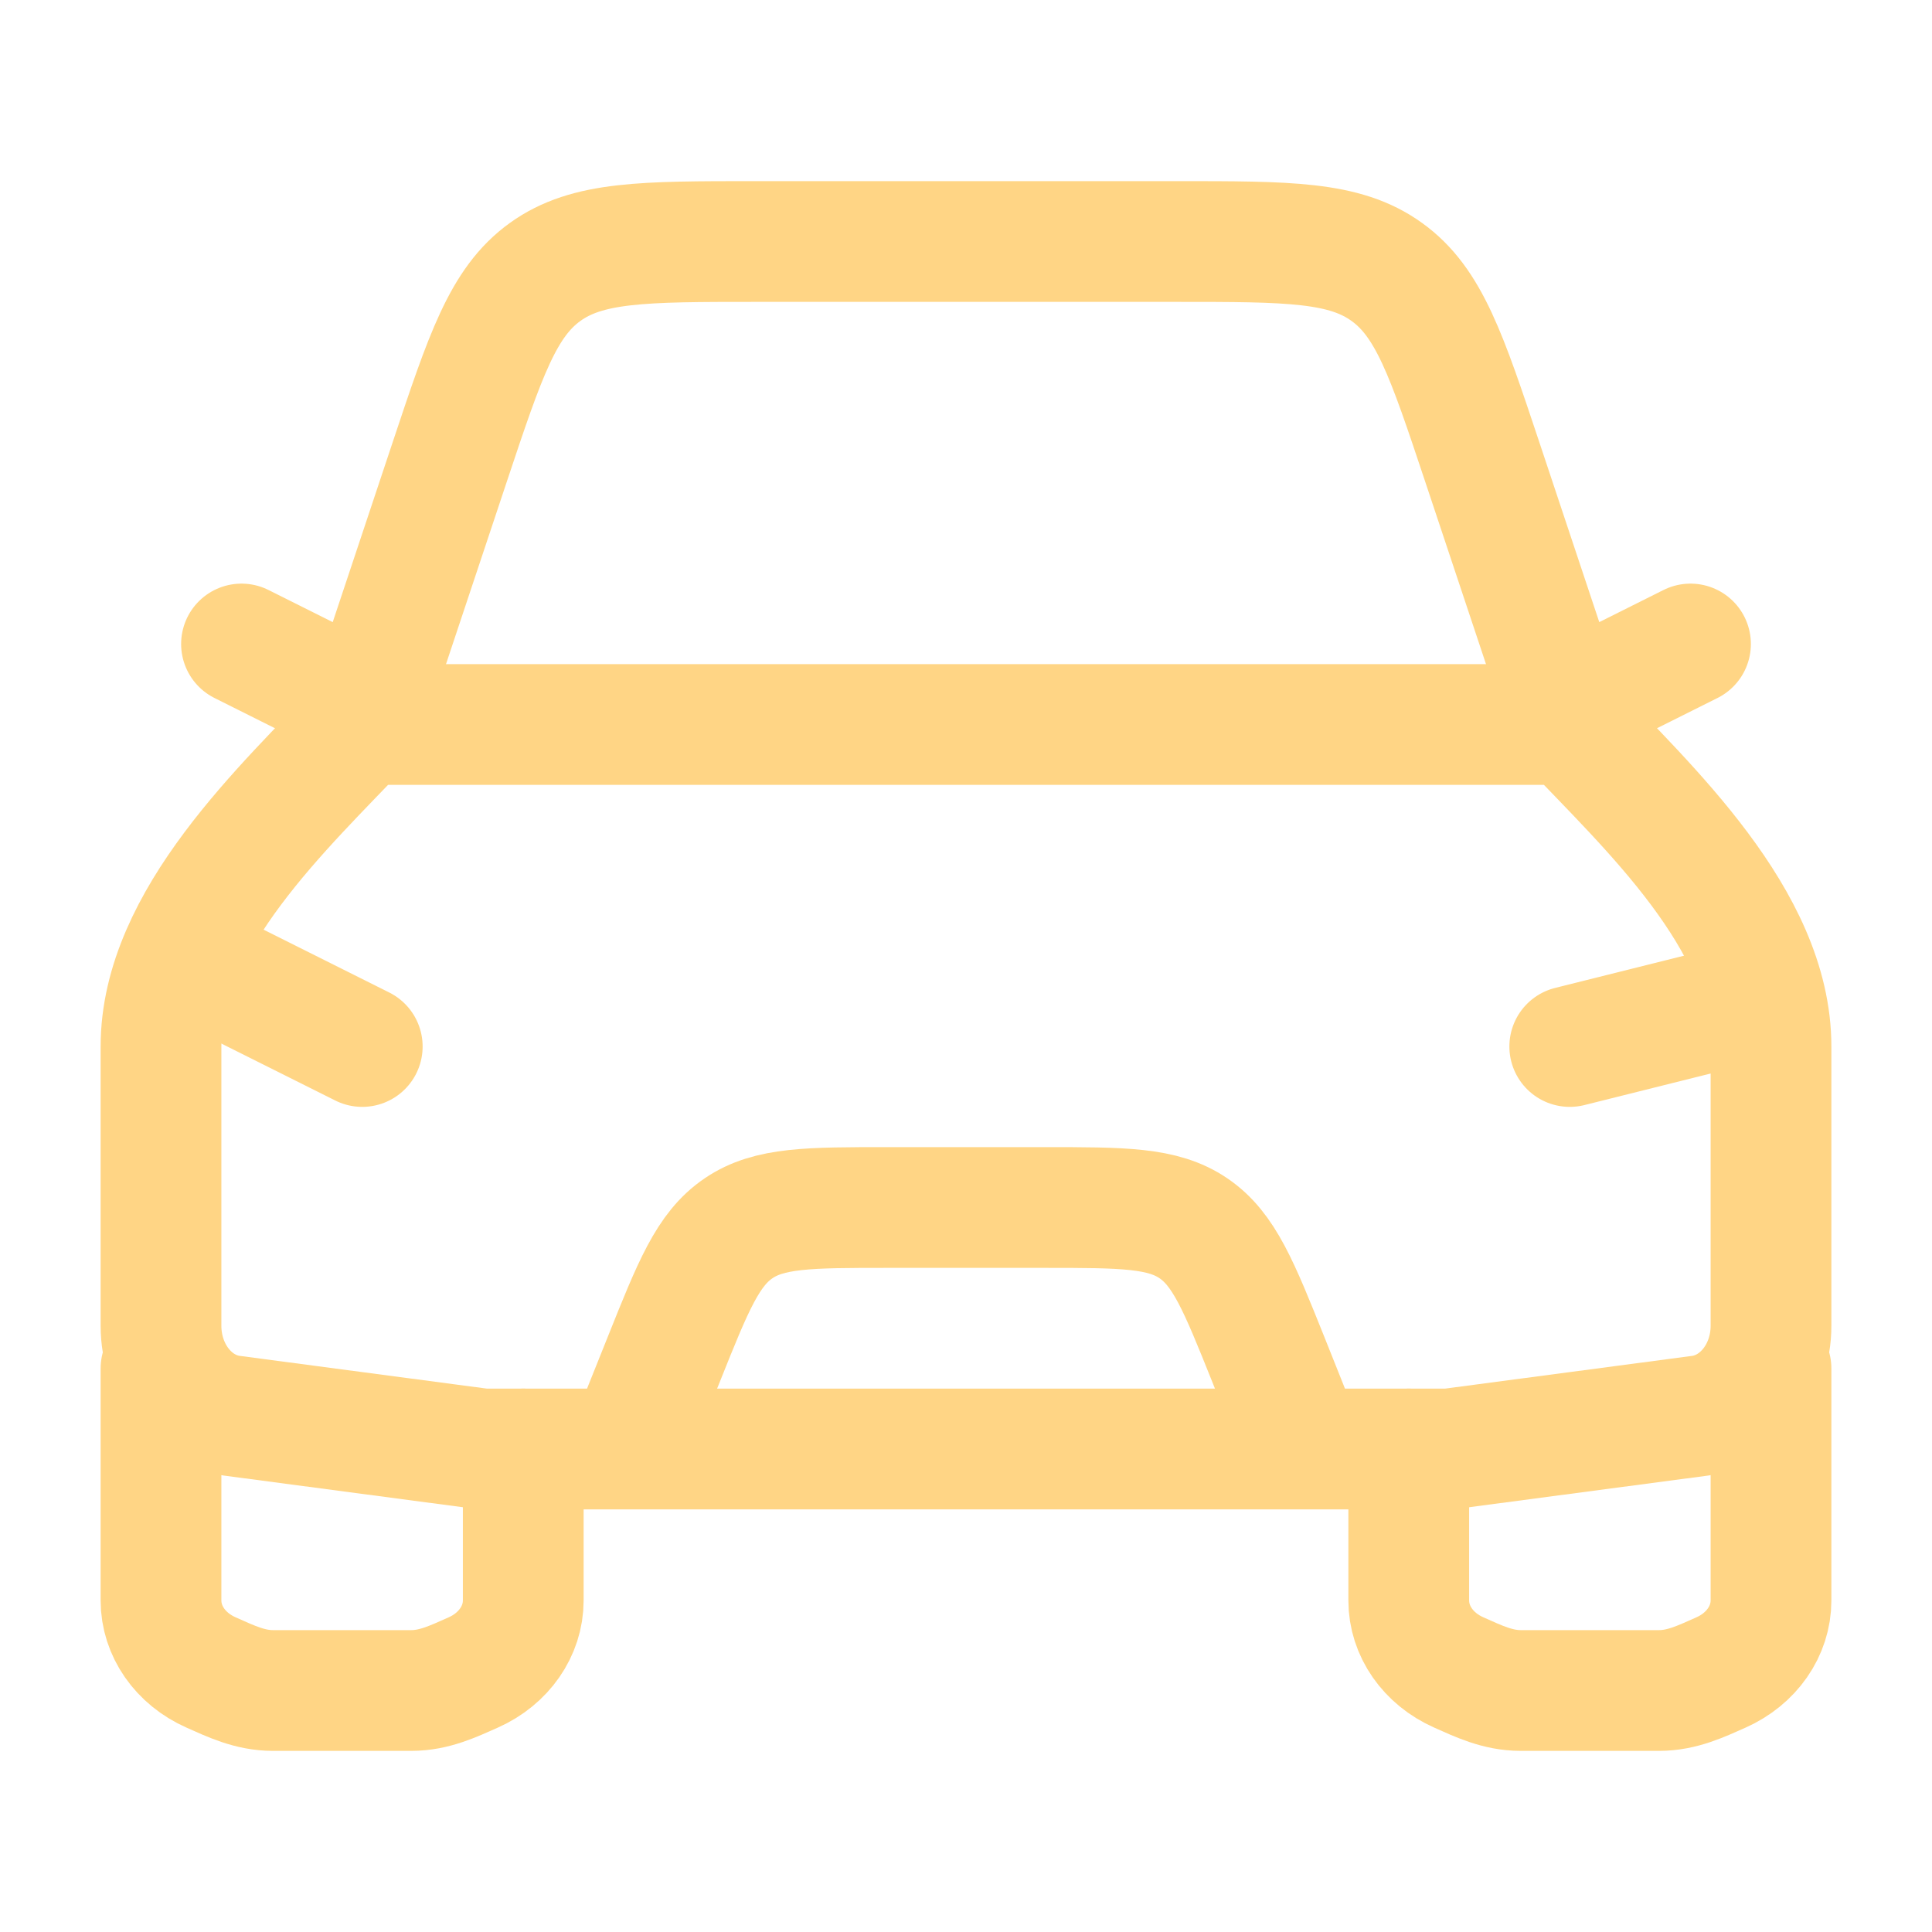 <svg width="24" height="24" viewBox="0 0 24 24" fill="none" xmlns="http://www.w3.org/2000/svg">
<path d="M2.5 12L4.5 13M21.5 12.5L19.5 13M8 17.5L8.246 16.886C8.611 15.973 8.794 15.516 9.175 15.258C9.555 15 10.047 15 11.031 15H12.969C13.953 15 14.445 15 14.825 15.258C15.205 15.516 15.389 15.973 15.755 16.886L16 17.5M2 17V19.882C2 20.261 2.24 20.607 2.622 20.776C2.869 20.886 3.105 21 3.391 21H5.109C5.395 21 5.631 20.886 5.879 20.776C6.259 20.607 6.5 20.261 6.5 19.882V18M17.5 18V19.882C17.5 20.261 17.74 20.607 18.122 20.776C18.369 20.886 18.605 21 18.891 21H20.609C20.895 21 21.131 20.886 21.379 20.776C21.759 20.607 22 20.261 22 19.882V17M20 8.5L21 8M4 8.5L3 8M4.5 9L5.588 5.735C6.028 4.415 6.248 3.755 6.772 3.378C7.296 3.001 7.992 3 9.383 3H14.617C16.008 3 16.704 3 17.227 3.378C17.752 3.755 17.972 4.415 18.412 5.735L19.5 9" stroke="#FFD585" stroke-width="1.5" stroke-linecap="round" stroke-linejoin="round"/>
<path d="M4.5 9H19.5C20.457 10.014 22 11.425 22 13V16.47C22 17.04 21.62 17.52 21.117 17.587L18 18H6L2.883 17.587C2.38 17.522 2 17.042 2 16.47V13C2 11.425 3.543 10.014 4.5 9Z" stroke="#FFD585" stroke-width="1.5" stroke-linecap="round" stroke-linejoin="round"/>
</svg>
